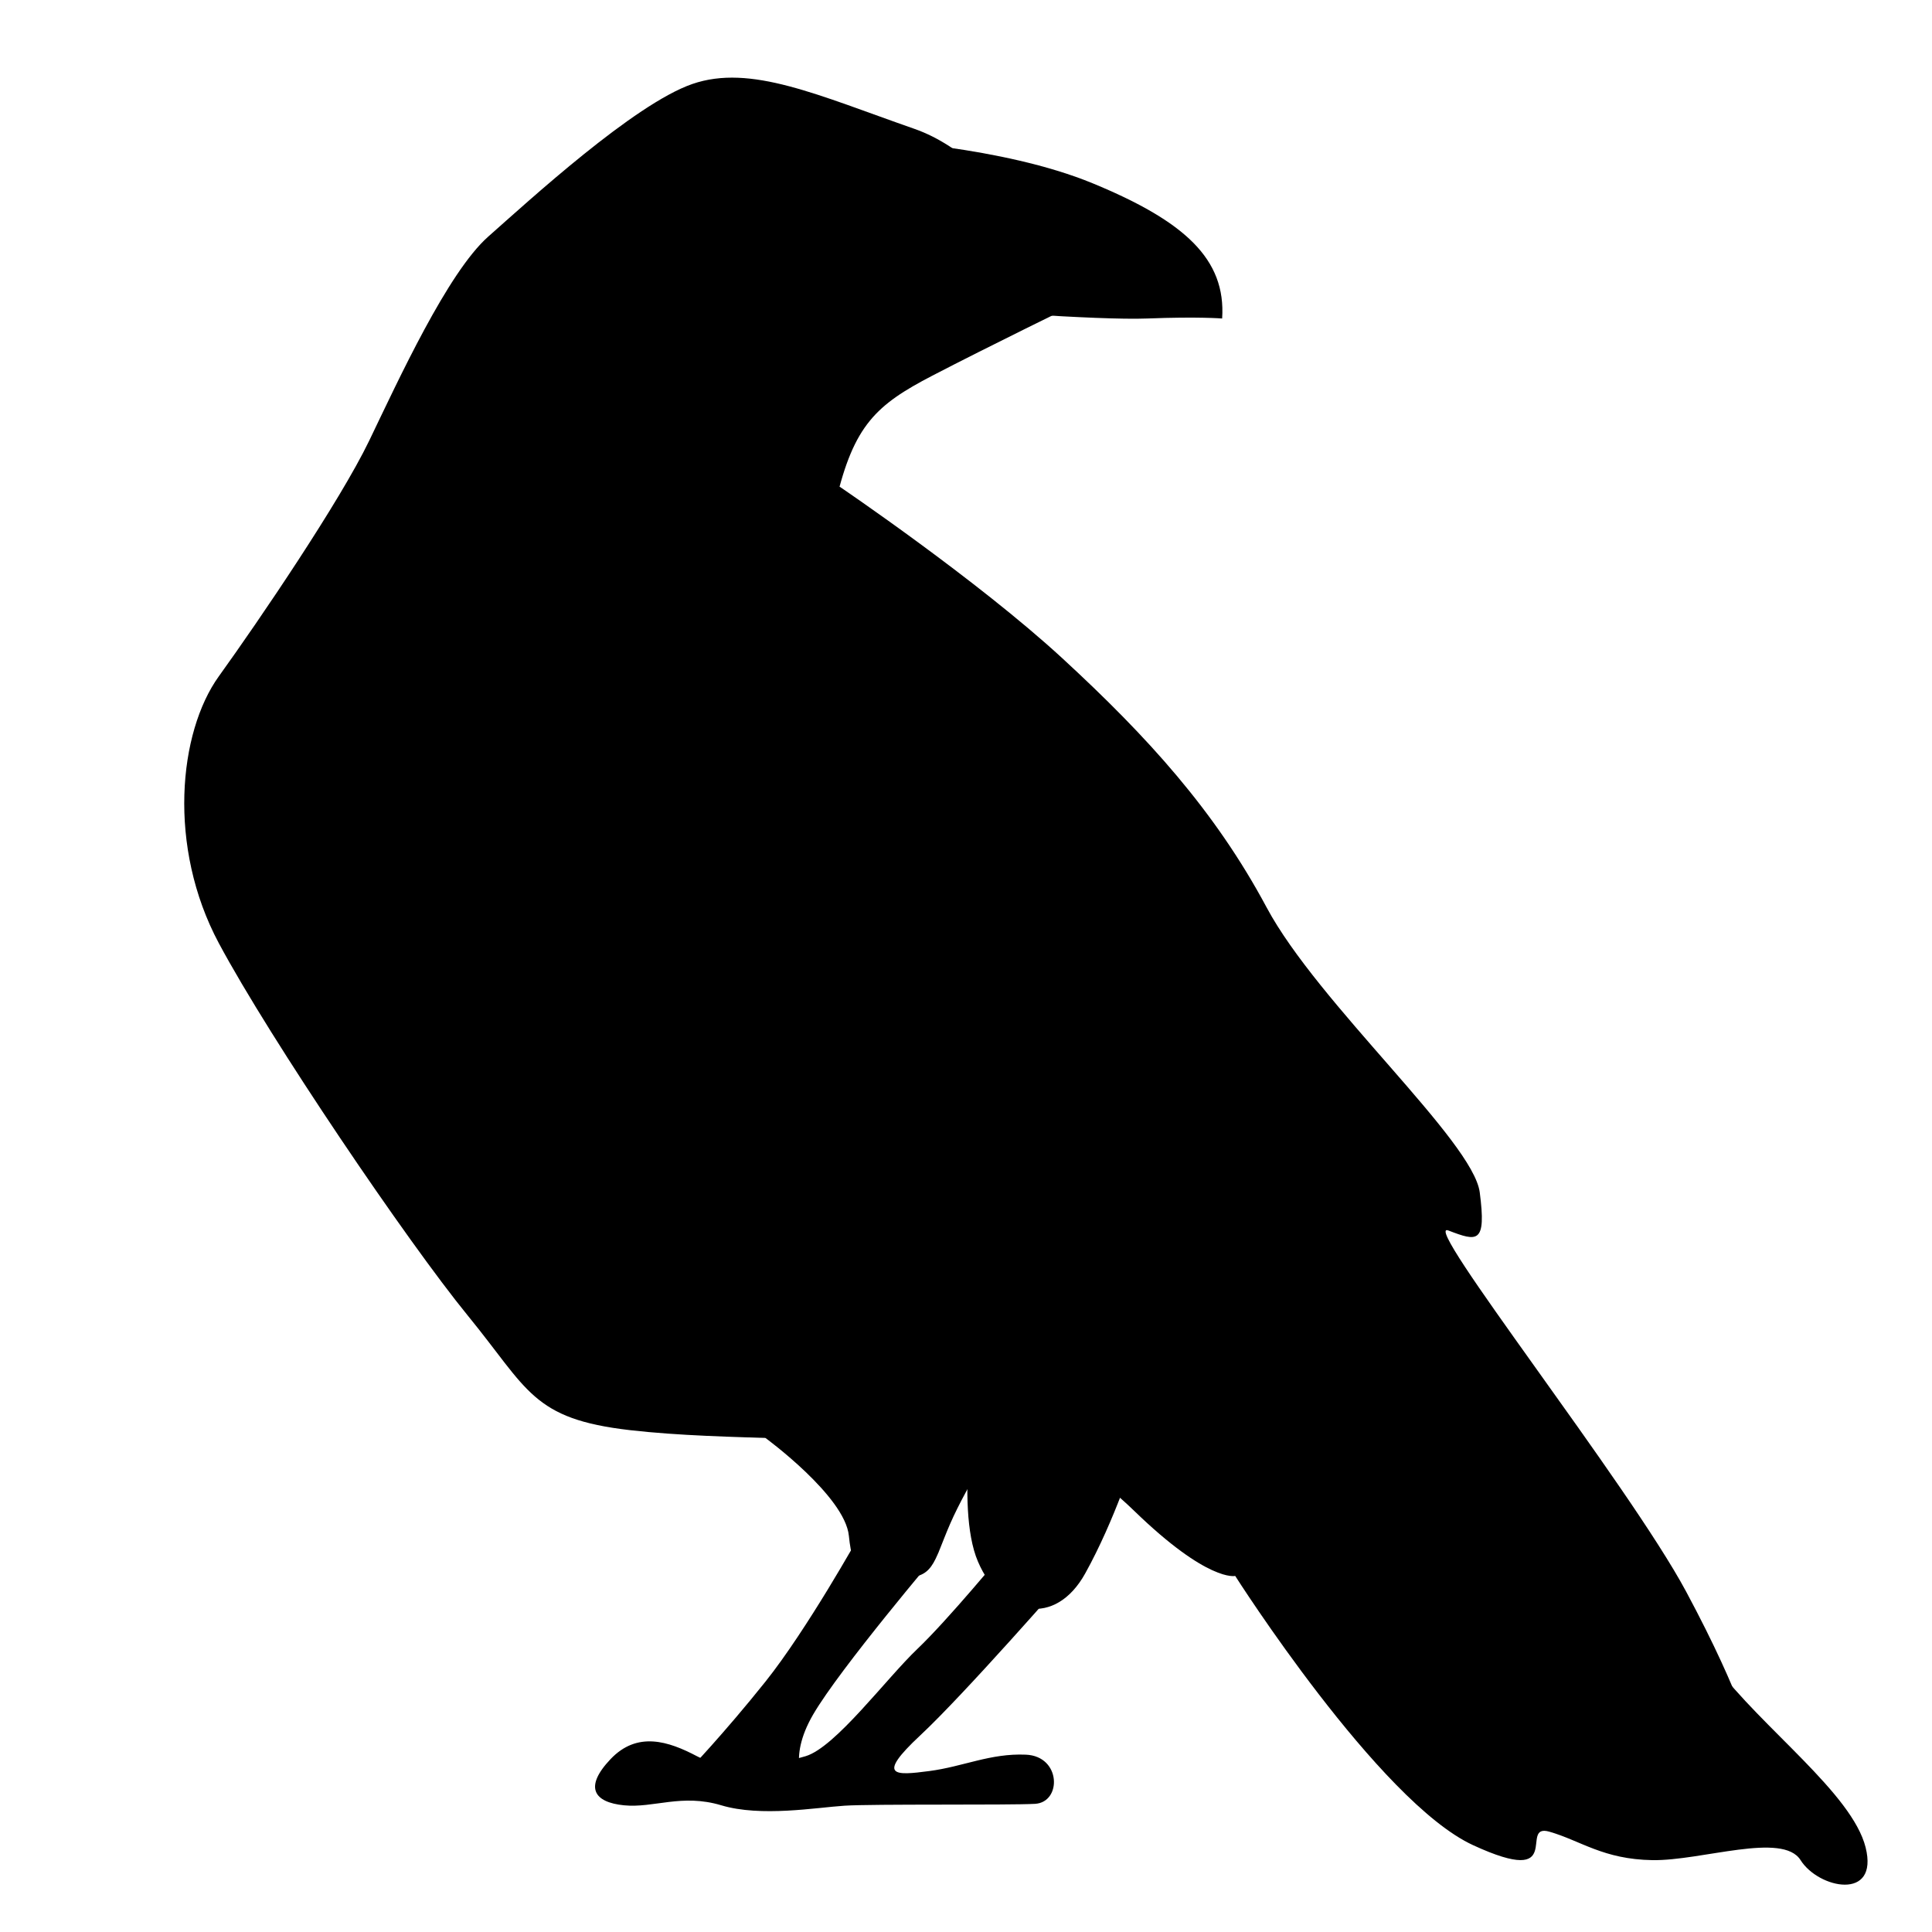 <?xml version="1.0" encoding="utf-8"?>
<!-- Generator: Adobe Illustrator 23.0.3, SVG Export Plug-In . SVG Version: 6.00 Build 0)  -->
<svg version="1.1" xmlns="http://www.w3.org/2000/svg" xmlns:xlink="http://www.w3.org/1999/xlink" x="0px" y="0px"
	 viewBox="0 0 331.2 331.2" style="enable-background:new 0 0 331.2 331.2;" xml:space="preserve">
<style type="text/css">
	.st0{display:none;}
</style>
<g id="woodpecker">
</g>
<g id="turkey" class="st0">
</g>
<g id="raven">
	<path d="M147.31,263.27c0,0-8.95,16.07-16.09,25.01c-7.14,8.94-13.27,15.33-13.27,15.33l20.17,2.3c0,0-3.32-4.09,1.28-12
		s21.51-27.83,21.51-27.83L147.31,263.27z"/>
	<path d="M131.21,246.5c0,0,13.62,9.96,14.31,16.77c0.68,6.81,2.38,6.81,8.51,7.15c6.13,0.34,5.89-2.39,8.85-9.19
		c2.96-6.8,9.19-16.34,9.19-16.34S131.89,229.74,131.21,246.5z"/>
	<path d="M136.75,113.63c0,0,3.46-14.62,6.54-27.69s6.92-16.54,16.54-21.54c9.62-5,24.62-12.31,24.62-12.31s-11.15-24.23-27.69-30
		s-28.08-11.15-38.08-7.69s-28.01,20-34.97,26.15s-15.42,24.62-20.42,35s-18.85,30.77-25.77,40.38s-8.85,29.23,0,45.77
		s32.31,51.15,42.69,63.85c10.38,12.69,10.99,17.69,27.8,19.62c16.81,1.92,36.43,0.77,52.97,3.46s20.77-1.92,33.46,10.38
		c12.69,12.31,17.31,11.15,17.31,11.15s24.62,38.7,40.77,46.15s7.69-3.85,13.08-2.31c5.38,1.54,9.23,4.75,17.69,4.88
		c8.46,0.12,22.31-4.89,25.38,0c3.08,4.89,13.46,7.05,11.15-2.18c-2.31-9.23-17.69-20.38-25.77-31.15
		c-8.08-10.77-58.08-72.69-81.15-103.85s-44.23-55.38-44.23-55.38"/>
	<path d="M143.92,83.42c0,0,23.6,15.98,38.21,29.44s26.15,26.15,35,42.69c8.85,16.54,35.38,40,36.54,48.85
		c1.15,8.85-0.38,8.46-5.38,6.54c-5-1.92,30.86,43.44,40.77,61.92c9.91,18.48,11.54,26.54,11.54,26.54s-65.77-69.62-70.77-76.15
		c0,0-0.77,14.23-4.23,13.08c-3.46-1.15-40.38-35.38-40.38-35.38s2.31,7.69-0.38,8.46s-28.08-10.47-43.85-41.2s-20.77-36.49-15-48.8
		"/>
	<path d="M149.26,52.38c0,0,2.38-0.38,8.38,0.13c6,0.51,30.38,2.43,39.06,2.09c8.68-0.34,12.81,0,12.81,0
		c0.68-10.21-6.47-16.68-22.13-23.15s-38.13-7.49-38.13-7.49s0.09,8.51-4.51,13.87c-4.6,5.36-6.13,6.64-6.13,6.64L149.26,52.38z"/>
	<path d="M146.71,42.67c0,0,43.57-5.45,56.17,6.98"/>
	<path d="M139.48,28.55c0,0-4-3.15-11.4-0.51c-7.4,2.64-1.79,8.34,2.21,9.36c4,1.02,8.85-0.09,9.53-2.72
		C140.5,32.04,139.48,28.55,139.48,28.55z"/>
	<path d="M172.07,266.08c0,0-9.45,11.49-14.81,16.6c-5.36,5.11-14.04,16.85-19.15,18.38c-5.11,1.53-13.79,2.55-18.64,0
		s-10.21-4.34-14.81,0.51c-4.6,4.85-2.81,7.4,2.3,7.91c5.11,0.51,9.89-2.04,16.69,0c6.8,2.04,16.24,0.39,21.1,0.07
		c4.85-0.32,28.09-0.07,32.68-0.32c4.6-0.26,4.52-8.17-1.57-8.43c-6.09-0.26-10.69,2.04-16.56,2.81c-5.87,0.77-9.19,1.02-1.53-6.13
		c7.66-7.15,25.02-27.04,25.02-27.04L172.07,266.08z"/>
	<path d="M167.65,236.38c0,0-4.09,21.79,0,31.32c4.09,9.53,13.28,11.23,18.38,2.04c5.11-9.19,8.51-20.09,8.51-20.09"/>
</g>
<g id="mosquito">
</g>
<g id="mallard_x5F_duck">
</g>
<g id="frog">
</g>
<g id="cricket">
</g>
<g id="canada_x5F_goose">
</g>
<g id="coyote">
</g>
<g id="birds">
</g>
<g id="owl">
</g>
<g id="fox">
</g>
</svg>
